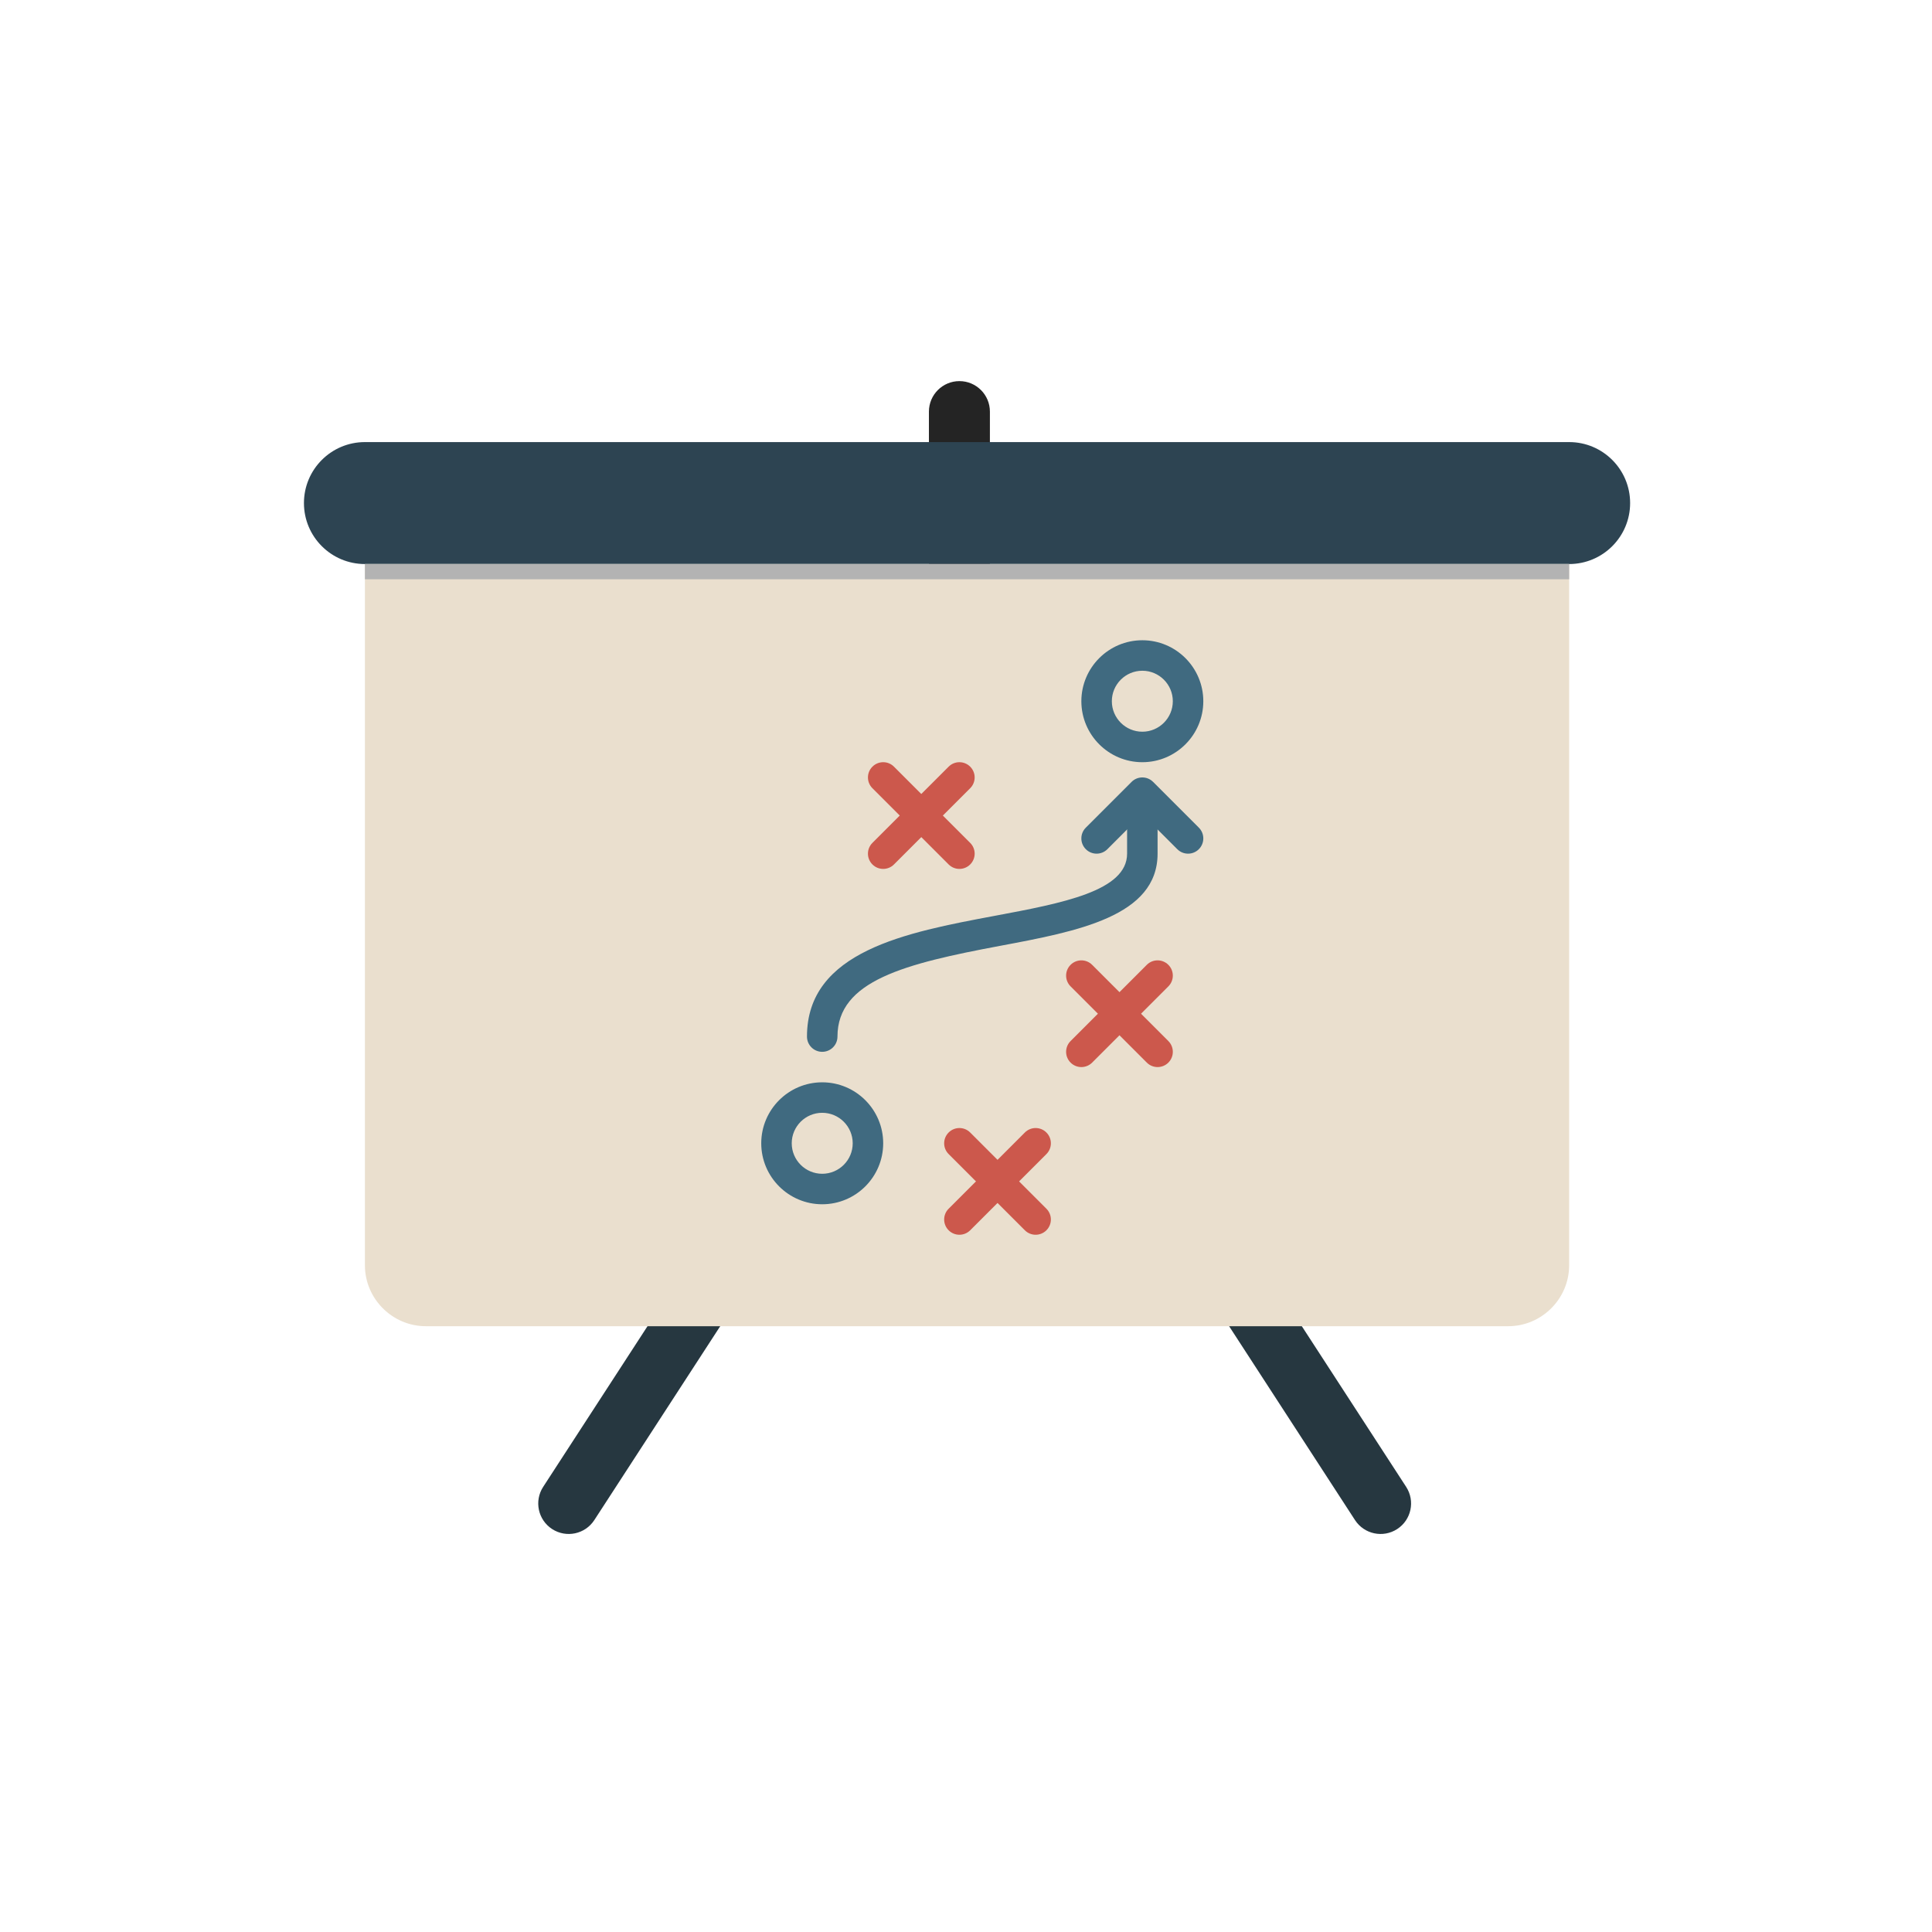 <?xml version="1.0" encoding="utf-8"?>
<!-- Generator: Adobe Illustrator 15.0.0, SVG Export Plug-In . SVG Version: 6.00 Build 0)  -->
<!DOCTYPE svg PUBLIC "-//W3C//DTD SVG 1.1//EN" "http://www.w3.org/Graphics/SVG/1.1/DTD/svg11.dtd">
<svg version="1.1" id="Layer_1" xmlns="http://www.w3.org/2000/svg" xmlns:xlink="http://www.w3.org/1999/xlink" x="0px" y="0px"
	 width="512px" height="512px" viewBox="0 0 512 512" enable-background="new 0 0 512 512" xml:space="preserve">
<g id="Layer_1_1_" display="none">
	<g display="inline">
		<g>
			<g>
				<path fill="#9E8644" d="M377.515,125.174h-33.591v38.389H104.001v220.728h273.514c13.229,0,23.99-10.764,23.99-23.99V149.167
					C401.506,135.938,390.742,125.174,377.515,125.174z M377.515,374.693H113.598V173.16h230.327v172.744h33.59
					c7.938,0,14.396,6.459,14.396,14.396C391.907,368.236,385.45,374.693,377.515,374.693z M391.907,341.114
					c-4.01-3.017-8.996-4.808-14.395-4.808H353.52V134.771h23.994c7.938,0,14.395,6.459,14.395,14.396L391.907,341.114
					L391.907,341.114z"/>
				<path d="M300.738,259.532H262.35v-19.195h57.582v-28.79h-71.978v-28.791h-38.387v28.791H137.59v28.79h57.581v19.195h-38.387
					v-9.598h-28.792v28.792h9.597v57.58h-9.597V365.1h28.792v-9.601h38.387v9.601h67.179v-9.601h38.387v9.601h28.794v-28.793h-9.6
					v-57.58h9.6v-28.792h-28.794L300.738,259.532L300.738,259.532z M300.738,221.144h9.597v9.597h-9.597V221.144L300.738,221.144z
					 M281.544,221.144h9.597v9.597h-9.597V221.144z M262.352,221.144h9.599v9.597h-9.599V221.144z M137.59,259.532h9.598v9.597
					h-9.598V259.532z M147.188,355.5h-9.598v-9.596h9.598V355.5L147.188,355.5z M195.172,345.904h-38.387v-9.598h-9.597v-23.992
					h38.387v-9.599h-38.387v-23.991h9.597v-9.599h38.387V345.904L195.172,345.904z M219.165,192.354h19.193v19.194h-19.193V192.354
					L219.165,192.354z M156.785,230.741h-9.597v-9.597h9.597V230.741z M175.979,230.741h-9.597v-9.597h9.597V230.741z
					 M195.172,230.741h-9.597v-9.597h9.597V230.741z M252.754,230.741v4.799V355.5h-19.195v-67.177h-9.597V355.5h-19.194V235.54
					v-4.799v-9.597h4.799h38.387h4.8V230.741L252.754,230.741z M319.933,355.5h-9.598v-9.596h9.598V355.5z M310.335,259.532h9.598
					v9.597h-9.598V259.532z M310.335,302.719h-38.387v9.598h38.387v23.99h-9.599v9.598H262.35V269.13h38.387v9.597h9.6
					L310.335,302.719L310.335,302.719z"/>
				<path d="M171.18,134.771c7.936,0,14.395-6.459,14.395-14.395c0-4.958-2.52-9.339-6.344-11.93
					c4.223-7.341,12.067-12.063,20.739-12.063c8.67,0,16.516,4.722,20.739,12.063c-3.824,2.591-6.343,6.972-6.343,11.93
					c0,7.423,5.667,13.479,12.894,14.242c5.49,11.675,17.212,19.347,30.292,19.347c13.081,0,24.806-7.672,30.294-19.347
					c7.228-0.764,12.894-6.819,12.894-14.242c0-7.937-6.46-14.395-14.396-14.395c-7.935,0-14.395,6.458-14.395,14.395
					c0,4.956,2.518,9.337,6.344,11.928c-4.226,7.341-12.067,12.064-20.739,12.064c-8.671,0-16.517-4.723-20.739-12.064
					c3.824-2.591,6.343-6.972,6.343-11.928c0-7.423-5.667-13.48-12.894-14.242c-5.489-11.675-17.212-19.348-30.292-19.348
					c-13.082,0-24.803,7.673-30.293,19.348c-7.227,0.762-12.893,6.818-12.893,14.242
					C156.785,128.312,163.244,134.771,171.18,134.771z M286.343,115.578c2.649,0,4.798,2.149,4.798,4.798
					c0,2.648-2.146,4.797-4.798,4.797c-2.649,0-4.797-2.149-4.797-4.797C281.544,117.728,283.693,115.578,286.343,115.578z
					 M228.761,115.578c2.649,0,4.798,2.149,4.798,4.798c0,2.648-2.149,4.797-4.798,4.797c-2.648,0-4.798-2.149-4.798-4.797
					S226.113,115.578,228.761,115.578z M171.18,115.578c2.648,0,4.798,2.149,4.798,4.798c0,2.648-2.15,4.797-4.798,4.797
					c-2.649,0-4.799-2.149-4.799-4.797S168.531,115.578,171.18,115.578z"/>
			</g>
		</g>
	</g>
</g>
<g id="Layer_2">
	<g>
		<path fill="#263740" d="M146.319,405.215c-3.749-2.435-4.803-7.436-2.375-11.181l37.403-57.594
			c2.432-3.744,7.433-4.807,11.178-2.379c3.741,2.437,4.803,7.438,2.375,11.182l-37.403,57.598
			C155.065,406.581,150.063,407.643,146.319,405.215z"/>
		<path fill="#263740" d="M370.27,405.215c3.749-2.435,4.804-7.436,2.375-11.181l-37.401-57.594
			c-2.432-3.744-7.434-4.807-11.178-2.379c-3.741,2.437-4.804,7.438-2.375,11.182l37.401,57.598
			C361.523,406.581,366.525,407.643,370.27,405.215z"/>
	</g>
	<path fill="#242424" d="M254.254,185.833c-4.459,0-8.079-3.62-8.079-8.079v-68.675c0-4.459,3.62-8.079,8.079-8.079
		c4.46,0,8.08,3.62,8.08,8.079v68.675C262.334,182.217,258.715,185.833,254.254,185.833z"/>
	<path fill="#2D4452" d="M432,133.317c0,8.923-7.235,16.159-16.158,16.159H96.708c-8.923,0-16.159-7.235-16.159-16.159l0,0
		c0-8.924,7.235-16.159,16.159-16.159h319.134C424.765,117.159,432,124.394,432,133.317L432,133.317z"/>
	<path fill="#EADFCE" d="M415.842,149.476v185.825c0,8.887-7.272,16.158-16.159,16.158H112.866c-8.887,0-16.159-7.271-16.159-16.158
		V149.476H415.842z"/>
	<g>
		<path fill="#CC584C" d="M234.056,230.27c-1.034,0-2.068-0.396-2.856-1.184c-1.58-1.58-1.58-4.133,0-5.712l20.198-20.198
			c1.58-1.58,4.133-1.58,5.713,0c1.579,1.58,1.579,4.133,0,5.712l-20.199,20.198C236.125,229.874,235.09,230.27,234.056,230.27z"/>
		<path fill="#CC584C" d="M254.254,230.27c-1.034,0-2.068-0.396-2.856-1.184L231.2,208.888c-1.58-1.58-1.58-4.133,0-5.712
			s4.133-1.58,5.712,0l20.199,20.198c1.579,1.58,1.579,4.133,0,5.712C256.323,229.874,255.289,230.27,254.254,230.27z"/>
		<path fill="#CC584C" d="M254.254,327.222c-1.034,0-2.068-0.396-2.856-1.184c-1.58-1.58-1.58-4.133,0-5.713l20.198-20.198
			c1.58-1.58,4.133-1.58,5.713,0c1.579,1.58,1.579,4.133,0,5.713l-20.198,20.198C256.323,326.825,255.289,327.222,254.254,327.222z"
			/>
		<path fill="#CC584C" d="M274.453,327.222c-1.034,0-2.068-0.396-2.856-1.184l-20.198-20.198c-1.58-1.58-1.58-4.133,0-5.713
			s4.133-1.58,5.713,0l20.198,20.198c1.579,1.58,1.579,4.133,0,5.713C276.521,326.825,275.486,327.222,274.453,327.222z"/>
		<path fill="#CC584C" d="M286.572,282.785c-1.034,0-2.068-0.396-2.856-1.184c-1.58-1.58-1.58-4.133,0-5.712l20.198-20.199
			c1.58-1.58,4.133-1.58,5.713,0c1.577,1.58,1.577,4.132,0,5.712l-20.199,20.198C288.641,282.389,287.605,282.785,286.572,282.785z"
			/>
		<path fill="#CC584C" d="M306.771,282.785c-1.034,0-2.068-0.396-2.856-1.184l-20.198-20.198c-1.58-1.58-1.58-4.133,0-5.712
			s4.133-1.58,5.712,0l20.199,20.199c1.577,1.579,1.577,4.132,0,5.712C308.839,282.389,307.804,282.785,306.771,282.785z"/>
	</g>
	<g>
		<path fill="#406A80" d="M302.73,201.992c-8.911,0-16.158-7.247-16.158-16.159s7.247-16.159,16.158-16.159
			c8.912,0,16.159,7.247,16.159,16.159S311.643,201.992,302.73,201.992z M302.73,177.754c-4.456,0-8.079,3.623-8.079,8.079
			s3.623,8.079,8.079,8.079s8.079-3.623,8.079-8.079S307.187,177.754,302.73,177.754z"/>
		<path fill="#406A80" d="M217.897,319.142c-8.912,0-16.159-7.246-16.159-16.158s7.247-16.159,16.159-16.159
			c8.912,0,16.159,7.247,16.159,16.159S226.81,319.142,217.897,319.142z M217.897,294.904c-4.456,0-8.079,3.619-8.079,8.079
			s3.624,8.079,8.079,8.079c4.456,0,8.08-3.619,8.08-8.079S222.354,294.904,217.897,294.904z"/>
		<path fill="#406A80" d="M217.897,278.745c-2.234,0-4.04-1.81-4.04-4.039c0-22.666,26.403-27.624,49.7-31.99
			c18.065-3.385,35.134-6.585,35.134-16.486v-8.079c0-2.23,1.806-4.04,4.039-4.04c2.234,0,4.04,1.81,4.04,4.04v8.079
			c0,16.603-21.212,20.582-41.727,24.428c-25.239,4.73-43.106,9.227-43.106,24.048C221.938,276.936,220.131,278.745,217.897,278.745
			z"/>
		<path fill="#406A80" d="M314.85,226.229c-1.033,0-2.068-0.396-2.856-1.183l-9.263-9.263l-9.263,9.263
			c-1.58,1.579-4.133,1.579-5.712,0c-1.58-1.58-1.58-4.133,0-5.712l12.118-12.119c1.58-1.58,4.133-1.58,5.713,0l12.119,12.119
			c1.578,1.579,1.578,4.133,0,5.712C316.918,225.833,315.884,226.229,314.85,226.229z"/>
	</g>
	<rect x="96.708" y="149.476" fill="#B3B3B3" width="319.134" height="4.04"/>
</g>
</svg>
